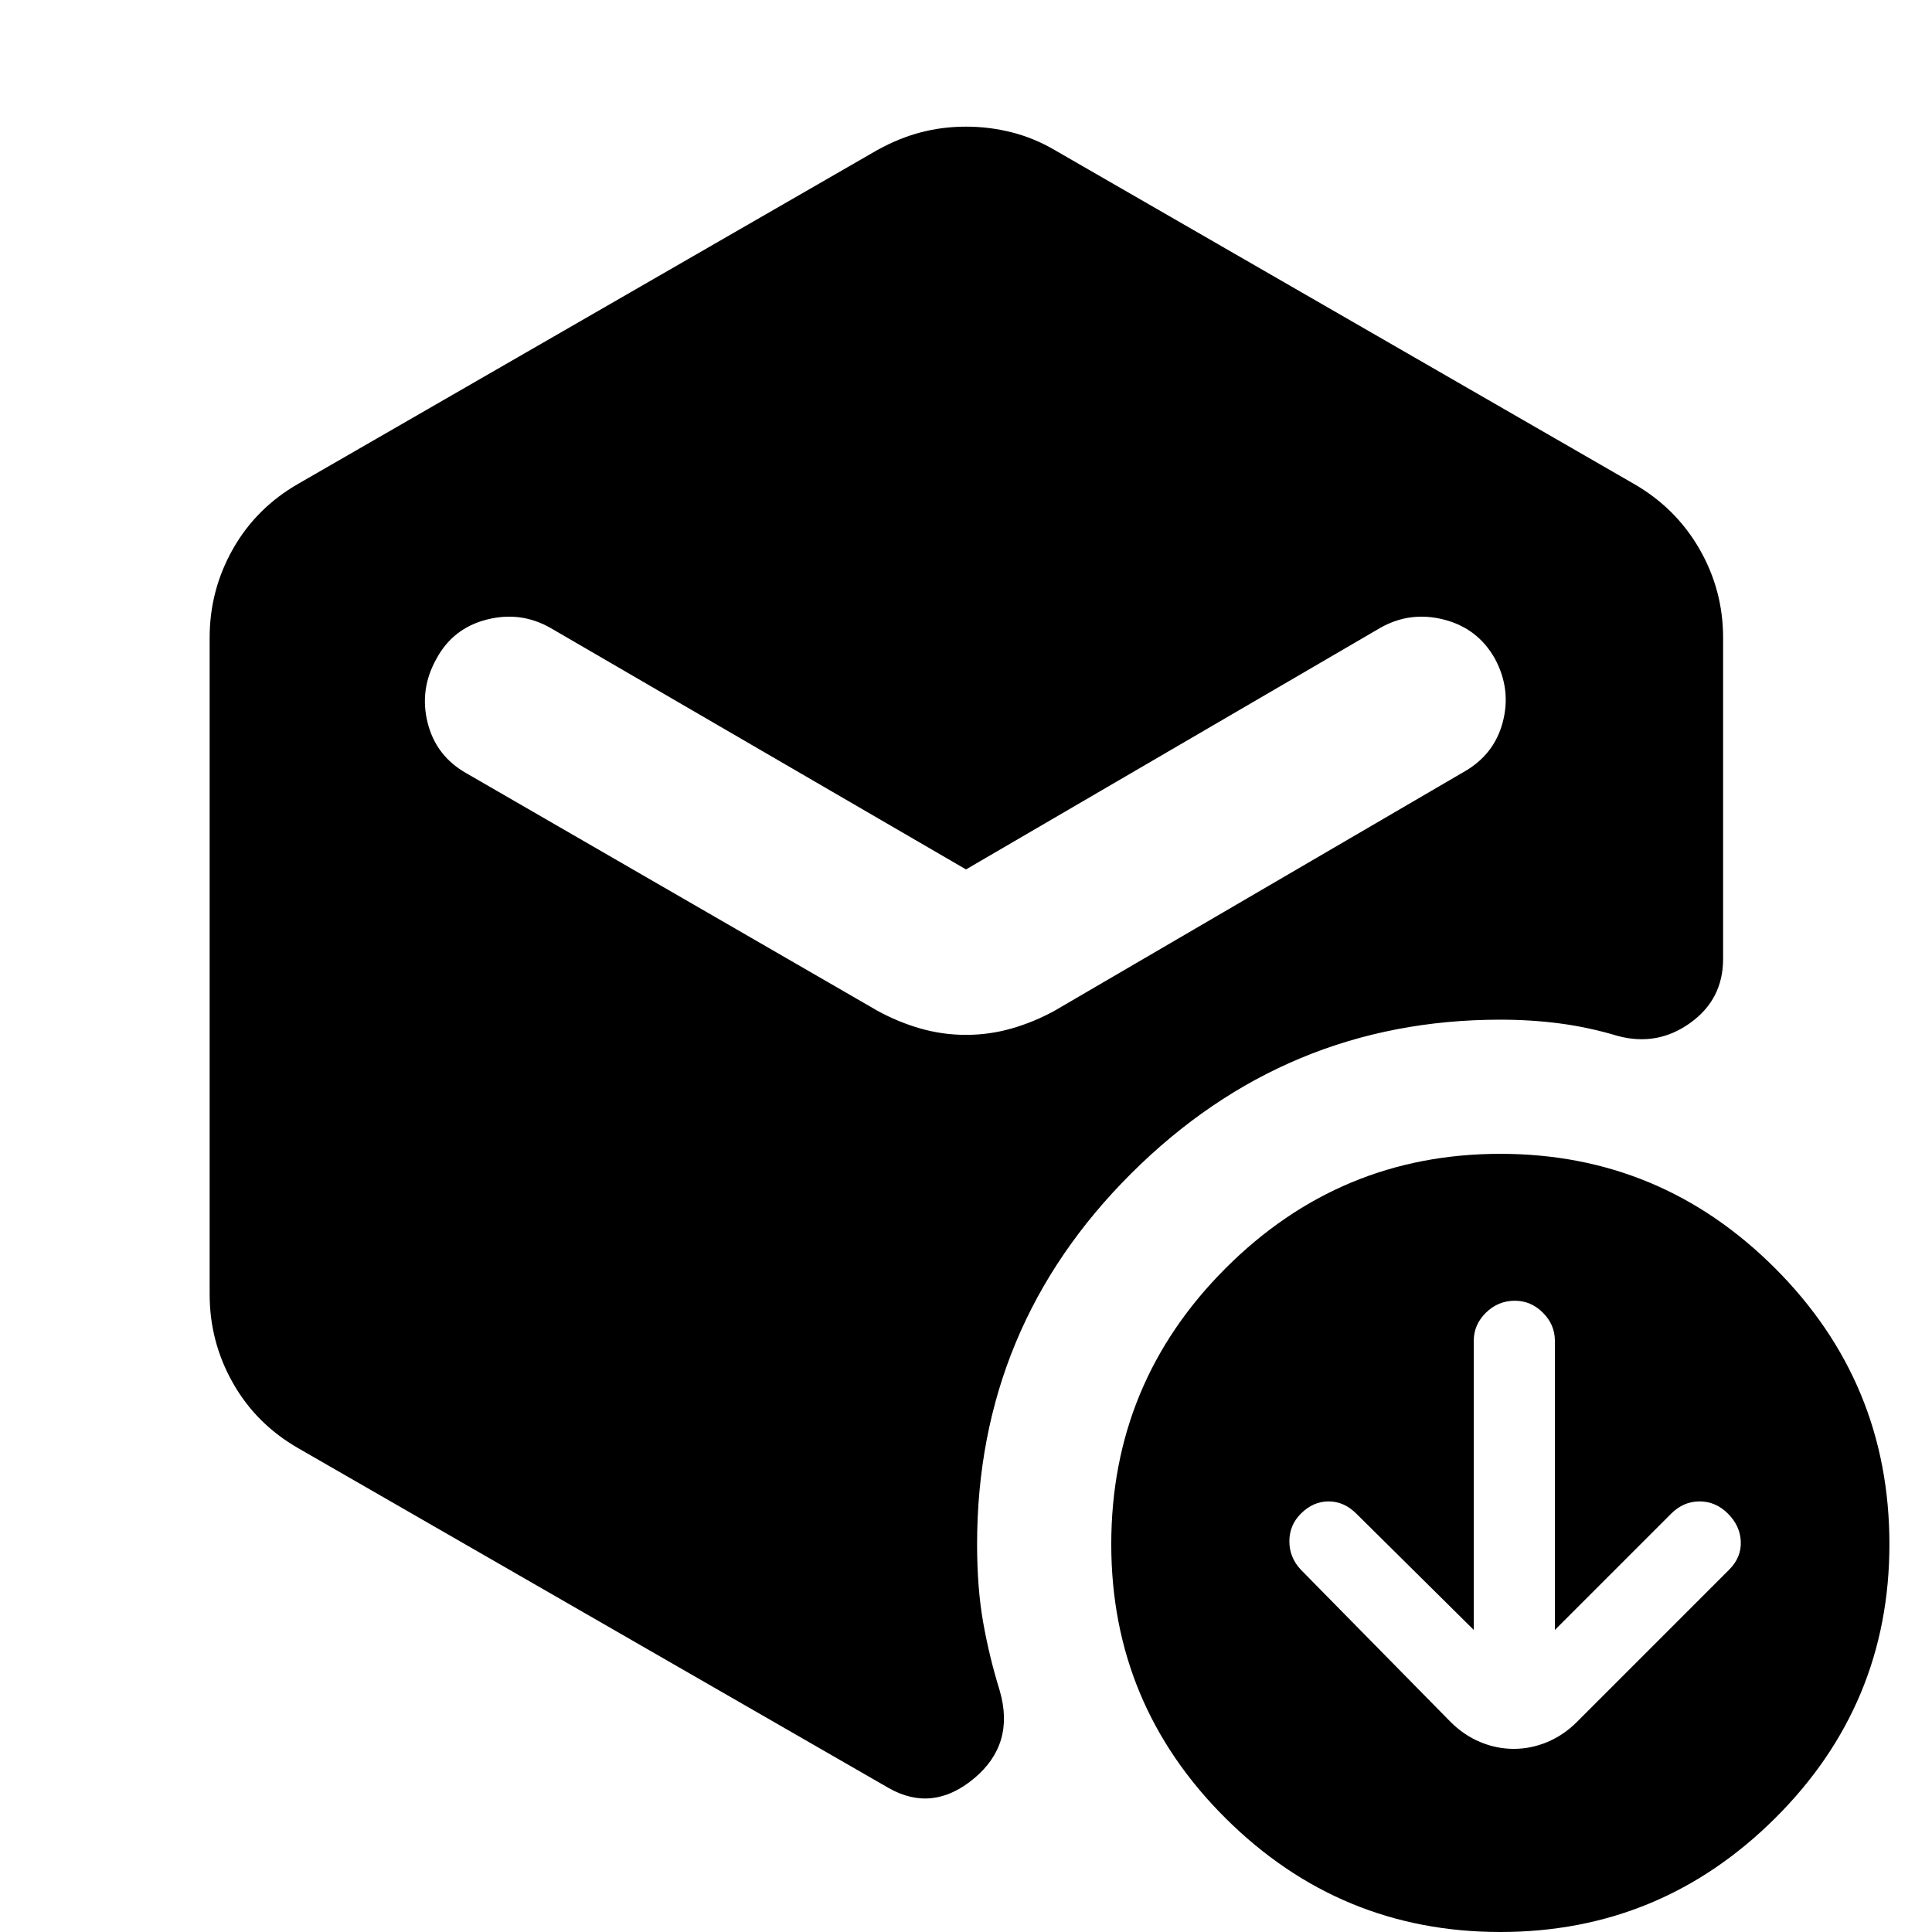 <svg xmlns="http://www.w3.org/2000/svg" height="40" viewBox="0 -960 960 960" width="40"><path d="m732.31-150.09-58.35-57.78q-6.09-6.09-13.78-6.09-7.7 0-13.79 6.09-5.71 5.71-5.71 13.74 0 8.03 5.71 14.12l74.35 75.58q6.65 6.65 14.77 10.04Q743.62-91 752.18-91q8.55 0 16.66-3.39 8.12-3.39 14.77-10.04l75.58-75.58q6.09-6.09 5.8-13.93-.28-7.84-6.37-13.93-6.08-6.09-14.11-6.09t-14.12 6.09l-57.78 57.78V-293.8q0-7.98-5.94-13.92-5.94-5.95-13.93-5.95-8.36 0-14.4 5.95-6.03 5.94-6.03 13.92v143.71ZM480-445.78q11.64 0 22.7-3.18 11.07-3.18 21.37-8.84l203.18-118.58q15.2-8.55 19.47-24.82 4.28-16.28-3.89-31.48-8.55-15.2-25.47-19.48-16.91-4.27-31.74 4.28L480-527.99 273.71-647.88q-14.83-8.55-31.74-4.28-16.91 4.28-25.09 19.48-8.55 15.2-4.39 31.81 4.16 16.61 19.37 25.16L435.93-457.8q10.3 5.66 21.37 8.84 11.06 3.18 22.7 3.18ZM104.17-316.87v-326.26q0-23.65 11.57-44.07 11.56-20.42 32.51-32.44l287.68-165.8q10.74-5.94 21.58-8.79 10.85-2.84 22.49-2.84 11.64 0 22.8 2.84 11.16 2.85 21.27 8.79l287.68 165.8q20.95 12.02 32.7 32.44 11.75 20.42 11.75 44.07v159.62q0 20.05-16.29 31.77-16.29 11.73-35.9 6.54-14.46-4.35-28.81-6.24-14.36-1.89-29.69-1.89-106.67 0-183.33 76.33-76.67 76.33-76.67 184.33 0 21.64 2.99 38.64t8.23 34.02q7.78 26.63-12.76 43.73-20.55 17.09-42.3 4.79L148.25-240.36q-20.95-12.02-32.51-32.44-11.57-20.42-11.57-44.07ZM745.51 0q-79.67 0-136.5-56.5t-56.83-136.17q0-80.33 56.83-137.16 56.83-56.84 136.5-56.84 79.66 0 136.5 56.84 56.83 56.83 56.83 137.16 0 79.67-56.83 136.17Q825.17 0 745.51 0Z"/></svg>